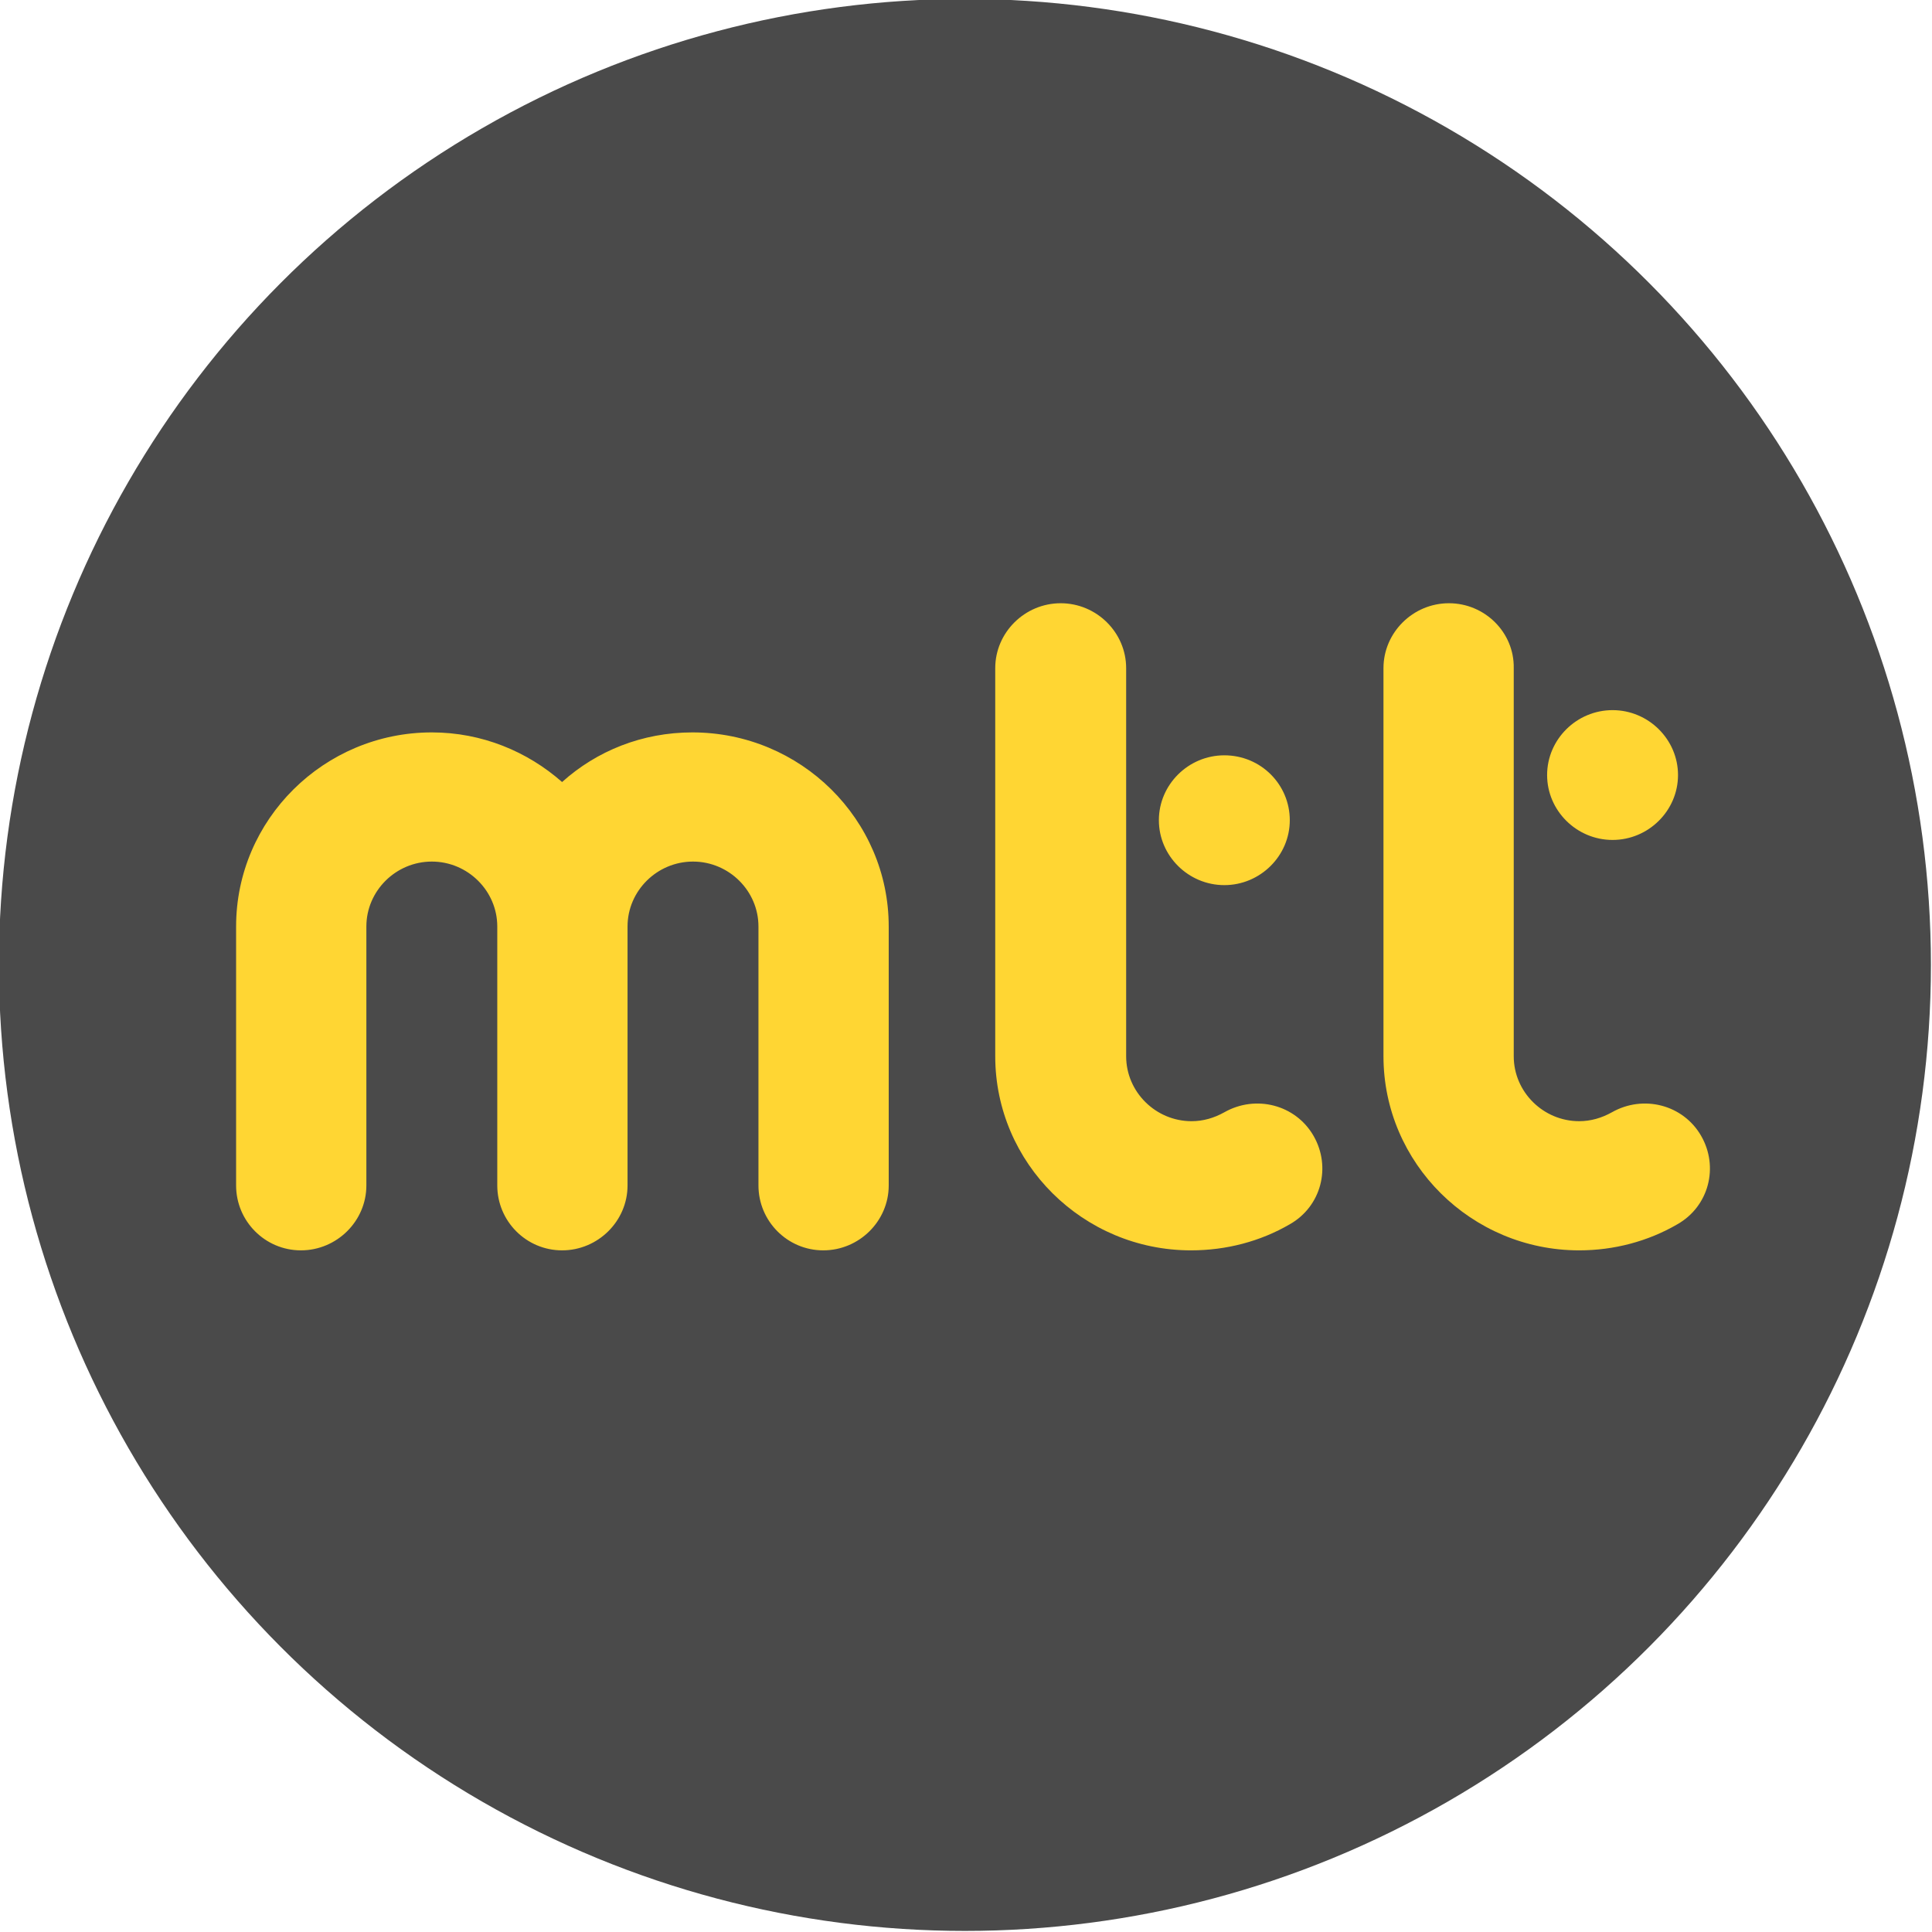 <?xml version="1.0" encoding="UTF-8" standalone="no"?>
<svg
   xmlns:dc="http://purl.org/dc/elements/1.1/"
   xmlns:cc="http://creativecommons.org/ns#"
   xmlns:rdf="http://www.w3.org/1999/02/22-rdf-syntax-ns#"
   xmlns:svg="http://www.w3.org/2000/svg"
   xmlns="http://www.w3.org/2000/svg"
   xmlns:sodipodi="http://sodipodi.sourceforge.net/DTD/sodipodi-0.dtd"
   xmlns:inkscape="http://www.inkscape.org/namespaces/inkscape"
   inkscape:export-ydpi="96"
   inkscape:export-xdpi="96"
   inkscape:export-filename="/Users/obrovko/Downloads/mtt.png"
   inkscape:version="1.0alpha2 (863a58d, 2019-08-17)"
   sodipodi:docname="logo.svg"
   id="svg835"
   version="1.1"
   fill="none"
   viewBox="0 0 512 512"
   height="512"
   width="512">
  <defs
     id="defs839" />
  <sodipodi:namedview
     inkscape:current-layer="svg835"
     inkscape:window-maximized="0"
     inkscape:window-y="23"
     inkscape:window-x="0"
     inkscape:cy="302.29599"
     inkscape:cx="321.48379"
     inkscape:zoom="0.78310521"
     showgrid="false"
     id="namedview837"
     inkscape:window-height="982"
     inkscape:window-width="1796"
     inkscape:pageshadow="2"
     inkscape:pageopacity="0"
     guidetolerance="10"
     gridtolerance="10"
     objecttolerance="10"
     borderopacity="1"
     inkscape:document-rotation="0"
     bordercolor="#666666"
     pagecolor="#ffffff" />
  <circle
     inkscape:export-ydpi="96"
     inkscape:export-xdpi="96"
     inkscape:export-filename="/Users/obrovko/Downloads/path843.png"
     r="256"
     cy="255.714"
     cx="255.714"
     id="path843"
     style="vector-effect:none;fill:#4a4a4a;stroke:none;stroke-width:2;stop-color:#000000;fill-opacity:1" />
  <path
     inkscape:export-ydpi="96"
     inkscape:export-xdpi="96"
     inkscape:export-filename="/Users/obrovko/Downloads/path833.png"
     style="fill:#ffd633;fill-opacity:1;stroke-width:1"
     inkscape:connector-curvature="0"
     id="path833"
     fill="#3F3F3F"
     d="M 235.52,245.526 V 314.157 c 0,9.443 -7.823,17.2 -17.346,17.2 -9.524,0 -17.176,-7.757 -17.176,-17.2 v -68.631 c 0,-9.443 -7.823,-17.2 -17.346,-17.2 -9.524,0 -17.347,7.757 -17.347,17.2 V 314.157 c 0,9.443 -7.823,17.2 -17.346,17.2 -9.523,0 -17.176,-7.757 -17.176,-17.2 v -68.631 c 0,-9.443 -7.823,-17.2 -17.346,-17.2 -9.523,0 -17.346,7.757 -17.346,17.2 V 314.157 c 0,9.443 -7.823,17.2 -17.346,17.2 -9.523,0 -17.176,-7.757 -17.176,-17.2 v -68.631 c 0,-28.329 23.298,-51.431 51.868,-51.431 13.265,0 25.339,5.059 34.522,13.153 9.183,-8.263 21.258,-13.153 34.522,-13.153 28.739,0 52.038,23.102 52.038,51.431 z m 88.94,-45.36 c -9.523,0 -17.346,7.757 -17.346,17.2 0,9.443 7.823,17.2 17.346,17.2 9.524,0 17.347,-7.757 17.347,-17.2 0,-9.443 -7.653,-17.2 -17.347,-17.2 z m 17.347,124.277 c 8.333,-4.721 11.054,-15.176 6.292,-23.438 -4.762,-8.263 -15.306,-10.961 -23.638,-6.239 -2.721,1.518 -5.612,2.361 -8.673,2.361 -9.524,0 -17.346,-7.757 -17.346,-17.2 V 177.064 c 0,-9.443 -7.823,-17.2 -17.347,-17.2 -9.523,0 -17.346,7.757 -17.346,17.2 v 102.862 c 0,28.329 23.298,51.431 51.868,51.431 9.353,0 18.366,-2.361 26.189,-6.914 z M 427.346,188.193 c -9.524,0 -17.346,7.757 -17.346,17.2 0,9.443 7.822,17.2 17.346,17.2 9.524,0 17.346,-7.757 17.346,-17.2 0,-9.443 -7.822,-17.2 -17.346,-17.2 z m 17.176,136.25 c 8.333,-4.721 11.054,-15.176 6.292,-23.438 -4.762,-8.263 -15.305,-10.961 -23.638,-6.239 -2.72,1.518 -5.612,2.361 -8.673,2.361 -9.523,0 -17.346,-7.757 -17.346,-17.2 V 177.064 c 0.17,-9.443 -7.652,-17.2 -17.176,-17.2 -9.524,0 -17.346,7.757 -17.346,17.2 v 102.862 c 0,28.329 23.297,51.431 51.867,51.431 9.183,0 18.196,-2.361 26.019,-6.914 z" />
</svg>
